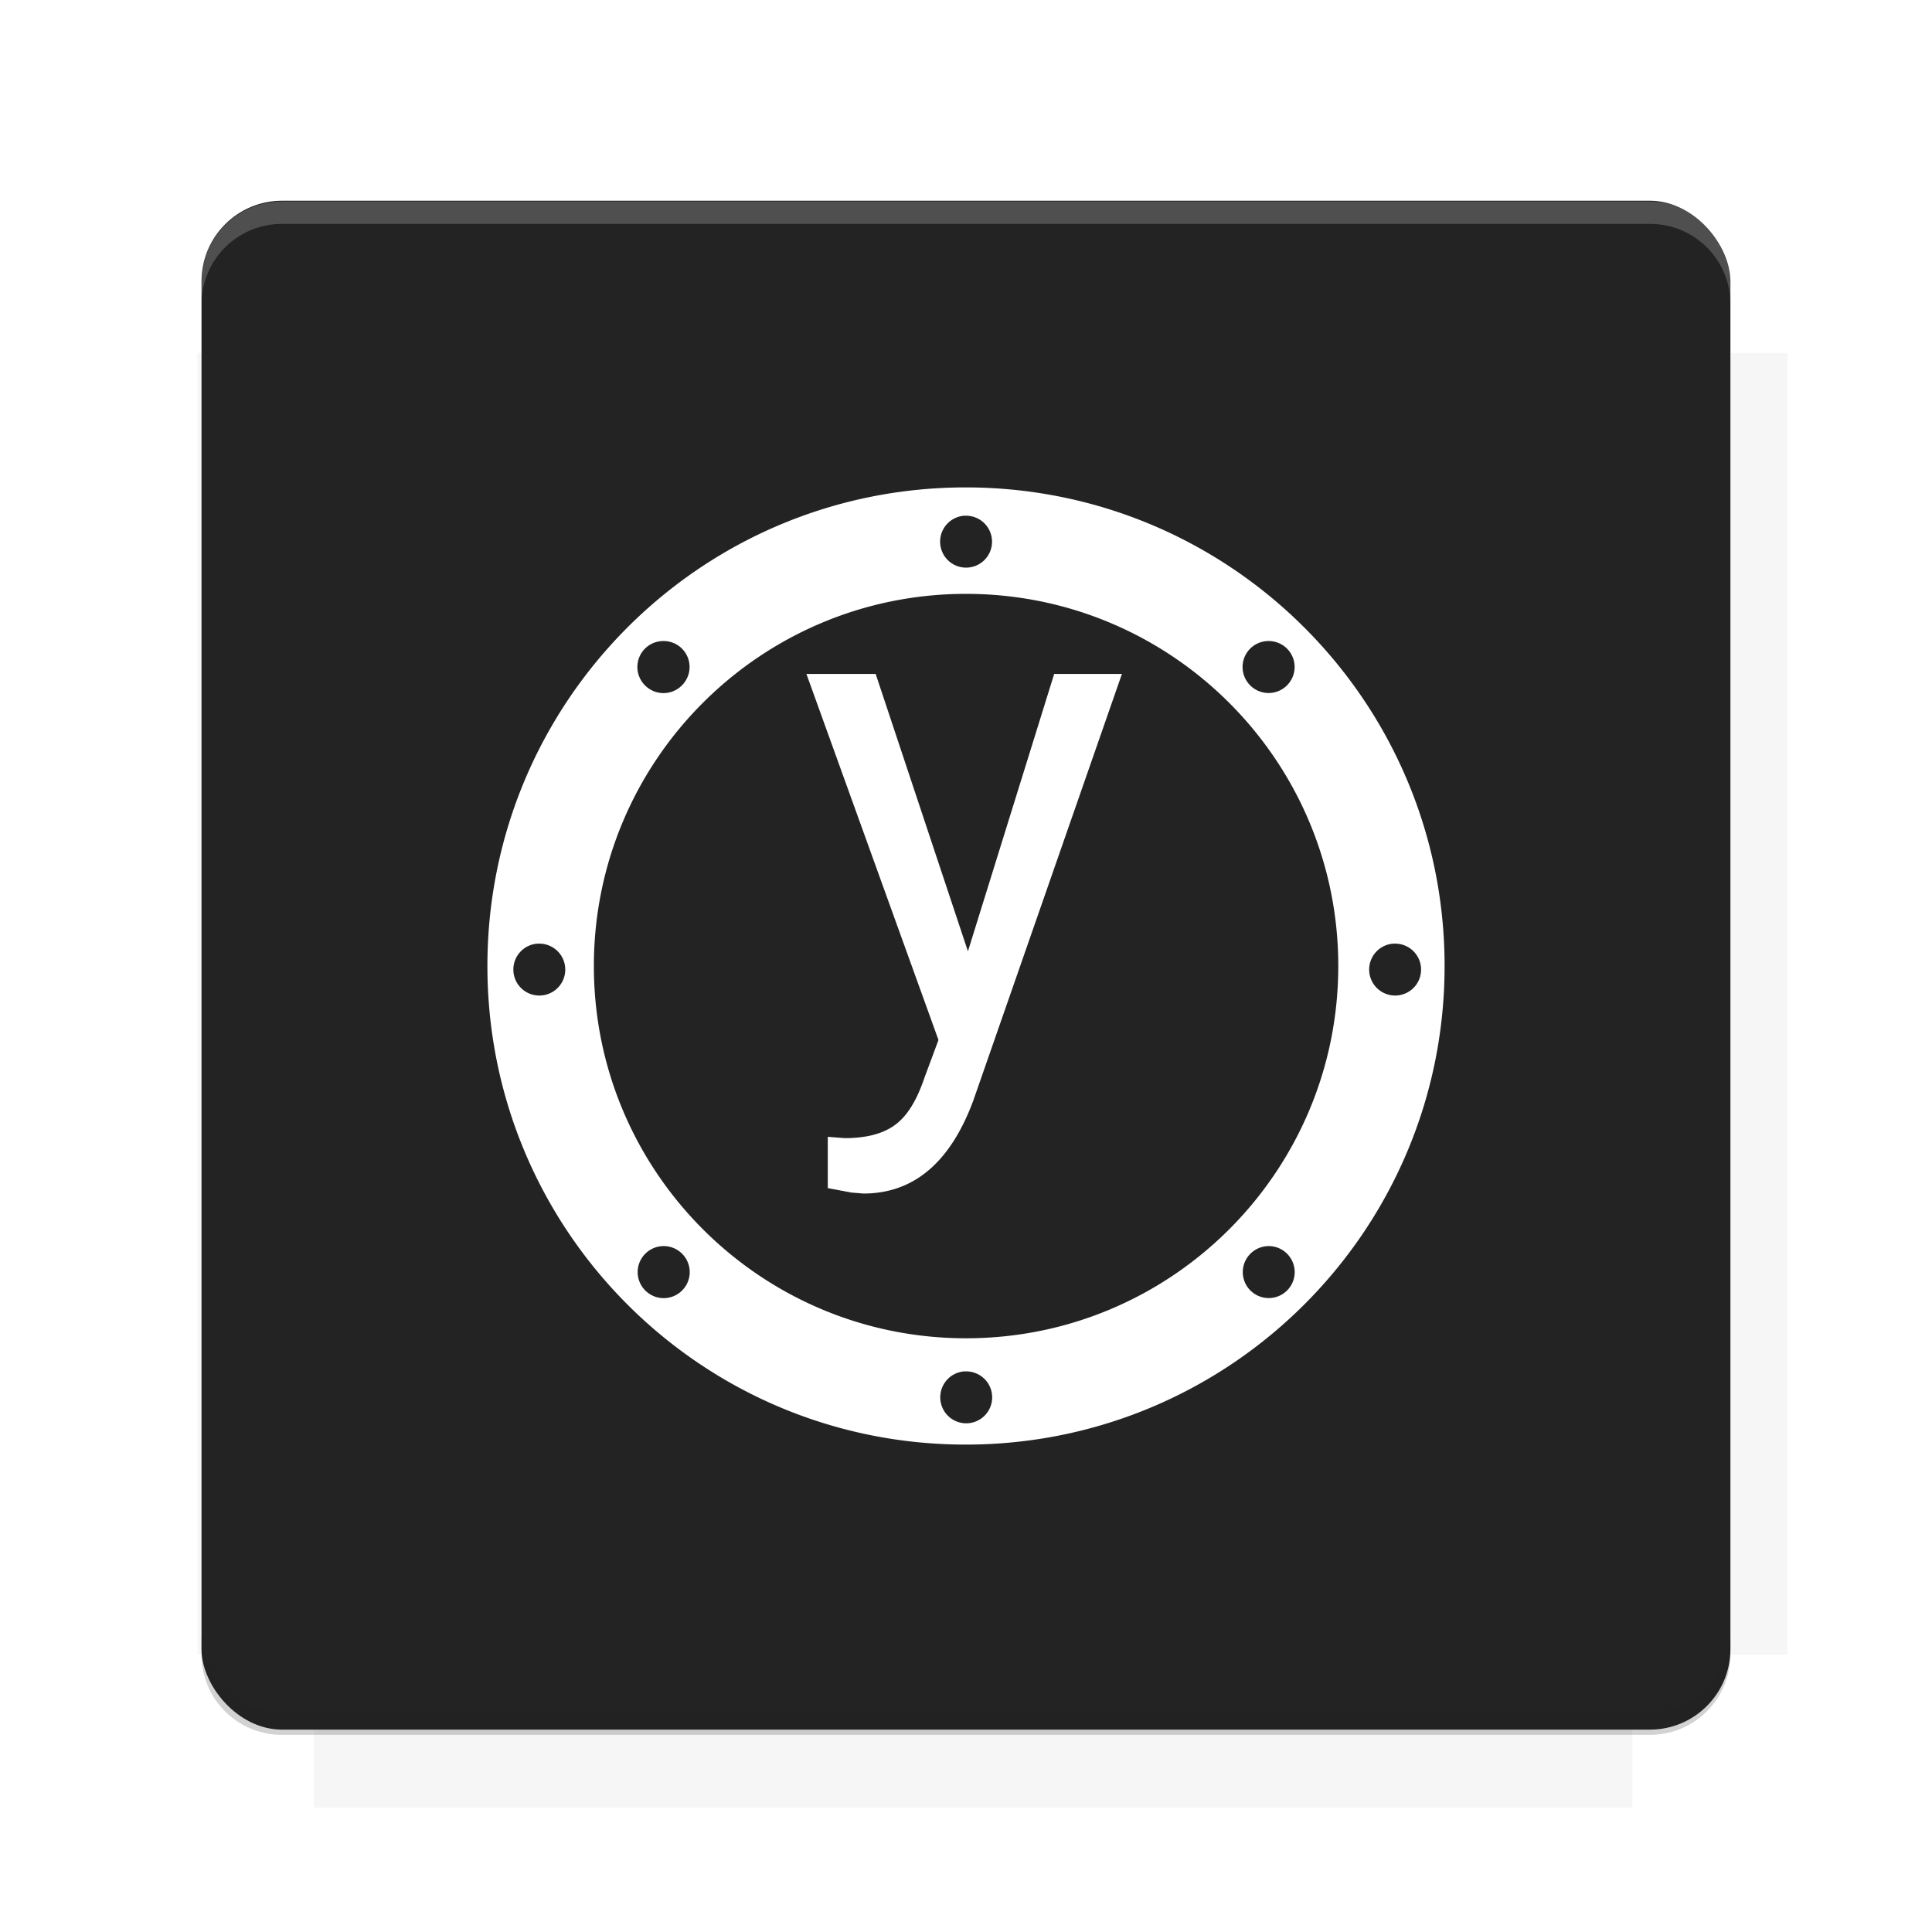 <?xml version="1.0" encoding="UTF-8"?>
<svg version="1.1" viewBox="0 0 26.95 26.95" xmlns="http://www.w3.org/2000/svg">
    <defs>
        <filter id="filter6206-7" color-interpolation-filters="sRGB">
            <feGaussianBlur stdDeviation="0.658"/>
        </filter>
    </defs>
    <g transform="translate(0 -1025.4)">
        <path transform="matrix(1.011 0 0 .998 -.088 2.579)" d="m4.418 1028.2v1.605h-1.605v18.192h1.605v2.14h18.192v-2.14h2.14v-18.192h-2.14v-1.605h-18.192z" fill="#212121" filter="url(#filter6206-7)" opacity=".2"/>
        <rect x="2.811" y="1028.2" width="21.327" height="21.327" rx="1.123" ry="1.123" fill="#232323"/>
        <g transform="translate(-20.925 990.46)">
            <path d="m0 0h48v48h-48z" fill="none"/>
            <g transform="matrix(.336 0 0 .336 1.434 68.477)">
                <path d="m0 0h48v48h-48z" fill="none"/>
            </g>
            <g transform="matrix(.372 0 0 .372 36.377 59.287)">
                <path d="m0 0h48v48h-48z" fill="none"/>
                <g transform="matrix(2.689 0 0 2.689 -77.724 -45.422)">
                    <path d="m0 0h48v48h-48z" fill="none"/>
                </g>
            </g>
        </g>
        <path transform="translate(0 1025.4)" d="m3.934 2.811c-0.622 0-1.123 0.501-1.123 1.123v0.312c0-0.622 0.501-1.123 1.123-1.123h19.082c0.622 0 1.123 0.501 1.123 1.123v-0.312c0-0.622-0.501-1.123-1.123-1.123h-19.082z" fill="#fff" opacity=".2"/>
        <rect x="120" y="512.36" width="40" height="40" fill="none"/>
        <rect x="120" y="592.36" width="40" height="40" fill="none"/>
        <rect x="120" y="632.36" width="40" height="40" fill="none"/>
        <rect x="120" y="552.36" width="40" height="40" fill="none"/>
        <rect x="120" y="672.36" width="40" height="40" fill="none"/>
        <rect x="200" y="512.36" width="40" height="40" fill="none"/>
        <rect x="200" y="592.36" width="40" height="40" fill="none"/>
        <rect x="200" y="632.36" width="40" height="40" fill="none"/>
        <rect x="200" y="552.36" width="40" height="40" fill="none"/>
        <rect x="200" y="672.36" width="40" height="40" fill="none"/>
        <rect x="280" y="512.36" width="40" height="40" fill="none"/>
        <rect x="280" y="592.36" width="40" height="40" fill="none"/>
        <rect x="280" y="632.36" width="40" height="40" fill="none"/>
        <rect x="280" y="552.36" width="40" height="40" fill="none"/>
        <rect x="280" y="672.36" width="40" height="40" fill="none"/>
        <rect x="160" y="512.36" width="40" height="40" fill="none"/>
        <rect x="160" y="592.36" width="40" height="40" fill="none"/>
        <rect x="160" y="632.36" width="40" height="40" fill="none"/>
        <rect x="160" y="552.36" width="40" height="40" fill="none"/>
        <rect x="160" y="672.36" width="40" height="40" fill="none"/>
        <rect x="240" y="512.36" width="40" height="40" fill="none"/>
        <rect x="240" y="592.36" width="40" height="40" fill="none"/>
        <rect x="240" y="632.36" width="40" height="40" fill="none"/>
        <rect x="240" y="552.36" width="40" height="40" fill="none"/>
        <rect x="240" y="672.36" width="40" height="40" fill="none"/>
        <rect x="120" y="712.36" width="40" height="40" fill="none"/>
        <rect x="200" y="712.36" width="40" height="40" fill="none"/>
        <rect x="280" y="712.36" width="40" height="40" fill="none"/>
        <rect x="160" y="712.36" width="40" height="40" fill="none"/>
        <rect x="240" y="712.36" width="40" height="40" fill="none"/>
        <rect x="320" y="552.36" width="40" height="40" fill="none"/>
        <rect x="320" y="592.36" width="40" height="40" fill="none"/>
        <rect x="320" y="672.36" width="40" height="40" fill="none"/>
        <rect x="320" y="512.36" width="40" height="40" fill="none"/>
        <rect x="320" y="632.36" width="40" height="40" fill="none"/>
        <rect x="320" y="712.36" width="40" height="40" fill="none"/>
        <rect x="150" y="542.36" width="180" height="180" fill="none"/>
        <g transform="matrix(.373 0 0 .373 4.438 1028.8)">
            <path d="m0 0h48v48h-48z" fill="none"/>
        </g>
        <g transform="matrix(.365 0 0 .365 4.815 1028.8)">
            <path d="m0 0h48v48h-48z" fill="none"/>
        </g>
        <g transform="matrix(.416 0 0 .416 79.055 989.88)">
            <g transform="matrix(.062 0 0 .062 -26.473 173.71)">
                <g transform="matrix(38.618 0 0 38.618 13804 -12696)">
                    <g transform="matrix(.714 0 0 .714 -375.49 176.57)">
                        <path transform="matrix(1.4 0 0 1.4 525.63 -247.17)" d="m490.56 95.75c-121.72 0.185-342.34 0.091-468.16 0.094-1.555 6.974-2.406 14.232-2.406 21.688v76.344c139.06 0.494 331.32 0.255 472.97 0.25v-76.594c0-7.487-0.839-14.78-2.406-21.781zm-307.19 197.94c-52.495-3e-3 -106.38 0.12-163.38 0.375v92.844c191.76-0.263 282.43-0.093 472.97-0.219v-92.25c-109.29-0.355-208.43-0.744-309.59-0.75z" opacity="0"/>
                    </g>
                </g>
            </g>
        </g>
        <path d="m23.015 1049.6c0.622 0 1.123-0.501 1.123-1.123v-0.312c0 0.622-0.501 1.123-1.123 1.123h-19.082c-0.622 0-1.123-0.501-1.123-1.123v0.312c0 0.622 0.501 1.123 1.123 1.123h19.082z" fill="#212121" opacity=".2"/>
    </g>
    <path d="m13.471 6.799c-3.691 0-6.672 2.989-6.672 6.676s2.981 6.676 6.672 6.676 6.68-2.989 6.68-6.676-2.989-6.676-6.68-6.676zm-0.021 0.395a0.362 0.362 0 0 1 0.025 0 0.362 0.362 0 0 1 0.363 0.361 0.362 0.362 0 0 1-0.363 0.363 0.362 0.362 0 0 1-0.361-0.363 0.362 0.362 0 0 1 0.336-0.361zm0.025 1.09c2.867 0 5.193 2.324 5.193 5.191s-2.323 5.193-5.193 5.193c-2.867 0-5.191-2.326-5.191-5.193s2.324-5.191 5.191-5.191zm-4.215 0.658a0.362 0.362 0 0 1 0.252 0.105 0.362 0.362 0 0 1 0 0.514 0.362 0.362 0 0 1-0.514 0 0.362 0.362 0 0 1 0-0.514 0.362 0.362 0 0 1 0.262-0.105zm8.43 0a0.362 0.362 0 0 1 0.262 0.105 0.362 0.362 0 0 1 0 0.514 0.362 0.362 0 0 1-0.512 0 0.362 0.362 0 0 1 0-0.514 0.362 0.362 0 0 1 0.25-0.105zm-6.441 0.459 1.842 5.106-0.195 0.525c-0.108 0.321-0.245 0.541-0.414 0.662-0.165 0.121-0.398 0.182-0.697 0.182l-0.238-0.018v0.715l0.328 0.062 0.168 0.014c0.7 0 1.21-0.43 1.531-1.289l2.076-5.959h-0.945l-1.203 3.869-1.287-3.869zm-3.752 3.762a0.362 0.362 0 0 1 0.027 0 0.362 0.362 0 0 1 0.361 0.361 0.362 0.362 0 0 1-0.361 0.363 0.362 0.362 0 0 1-0.363-0.363 0.362 0.362 0 0 1 0.336-0.361zm11.938 0a0.362 0.362 0 0 1 0.025 0 0.362 0.362 0 0 1 0.363 0.361 0.362 0.362 0 0 1-0.363 0.363 0.362 0.362 0 0 1-0.361-0.363 0.362 0.362 0 0 1 0.336-0.361zm-10.182 4.219a0.362 0.362 0 0 1 0.262 0.107 0.362 0.362 0 0 1 0 0.512 0.362 0.362 0 0 1-0.514 0 0.362 0.362 0 0 1 0-0.512 0.362 0.362 0 0 1 0.252-0.107zm8.449 0a0.362 0.362 0 0 1 2e-3 0 0.362 0.362 0 0 1 0.25 0.107 0.362 0.362 0 0 1 0 0.512 0.362 0.362 0 0 1-0.512 0 0.362 0.362 0 0 1 0-0.512 0.362 0.362 0 0 1 0.26-0.107zm-4.252 1.748a0.362 0.362 0 0 1 2e-3 0 0.362 0.362 0 0 1 0.025 0 0.362 0.362 0 0 1 0.363 0.363 0.362 0.362 0 0 1-0.363 0.361 0.362 0.362 0 0 1-0.361-0.361 0.362 0.362 0 0 1 0.334-0.363z" fill="#fff"/>
    <g display="none" fill="none">
        <rect transform="rotate(90)" x="7.334" y="-19.616" width="12.282" height="12.282" display="inline" stroke="#000" stroke-width=".066"/>
        <rect x="6.773" y="8.112" width="13.405" height="10.726" stroke="#5261ff" stroke-linecap="round" stroke-linejoin="round" stroke-width=".065"/>
        <rect transform="rotate(90)" x="6.773" y="-18.838" width="13.405" height="10.726" display="inline" stroke="#0f0" stroke-linecap="round" stroke-linejoin="round" stroke-width=".065"/>
    </g>
</svg>
